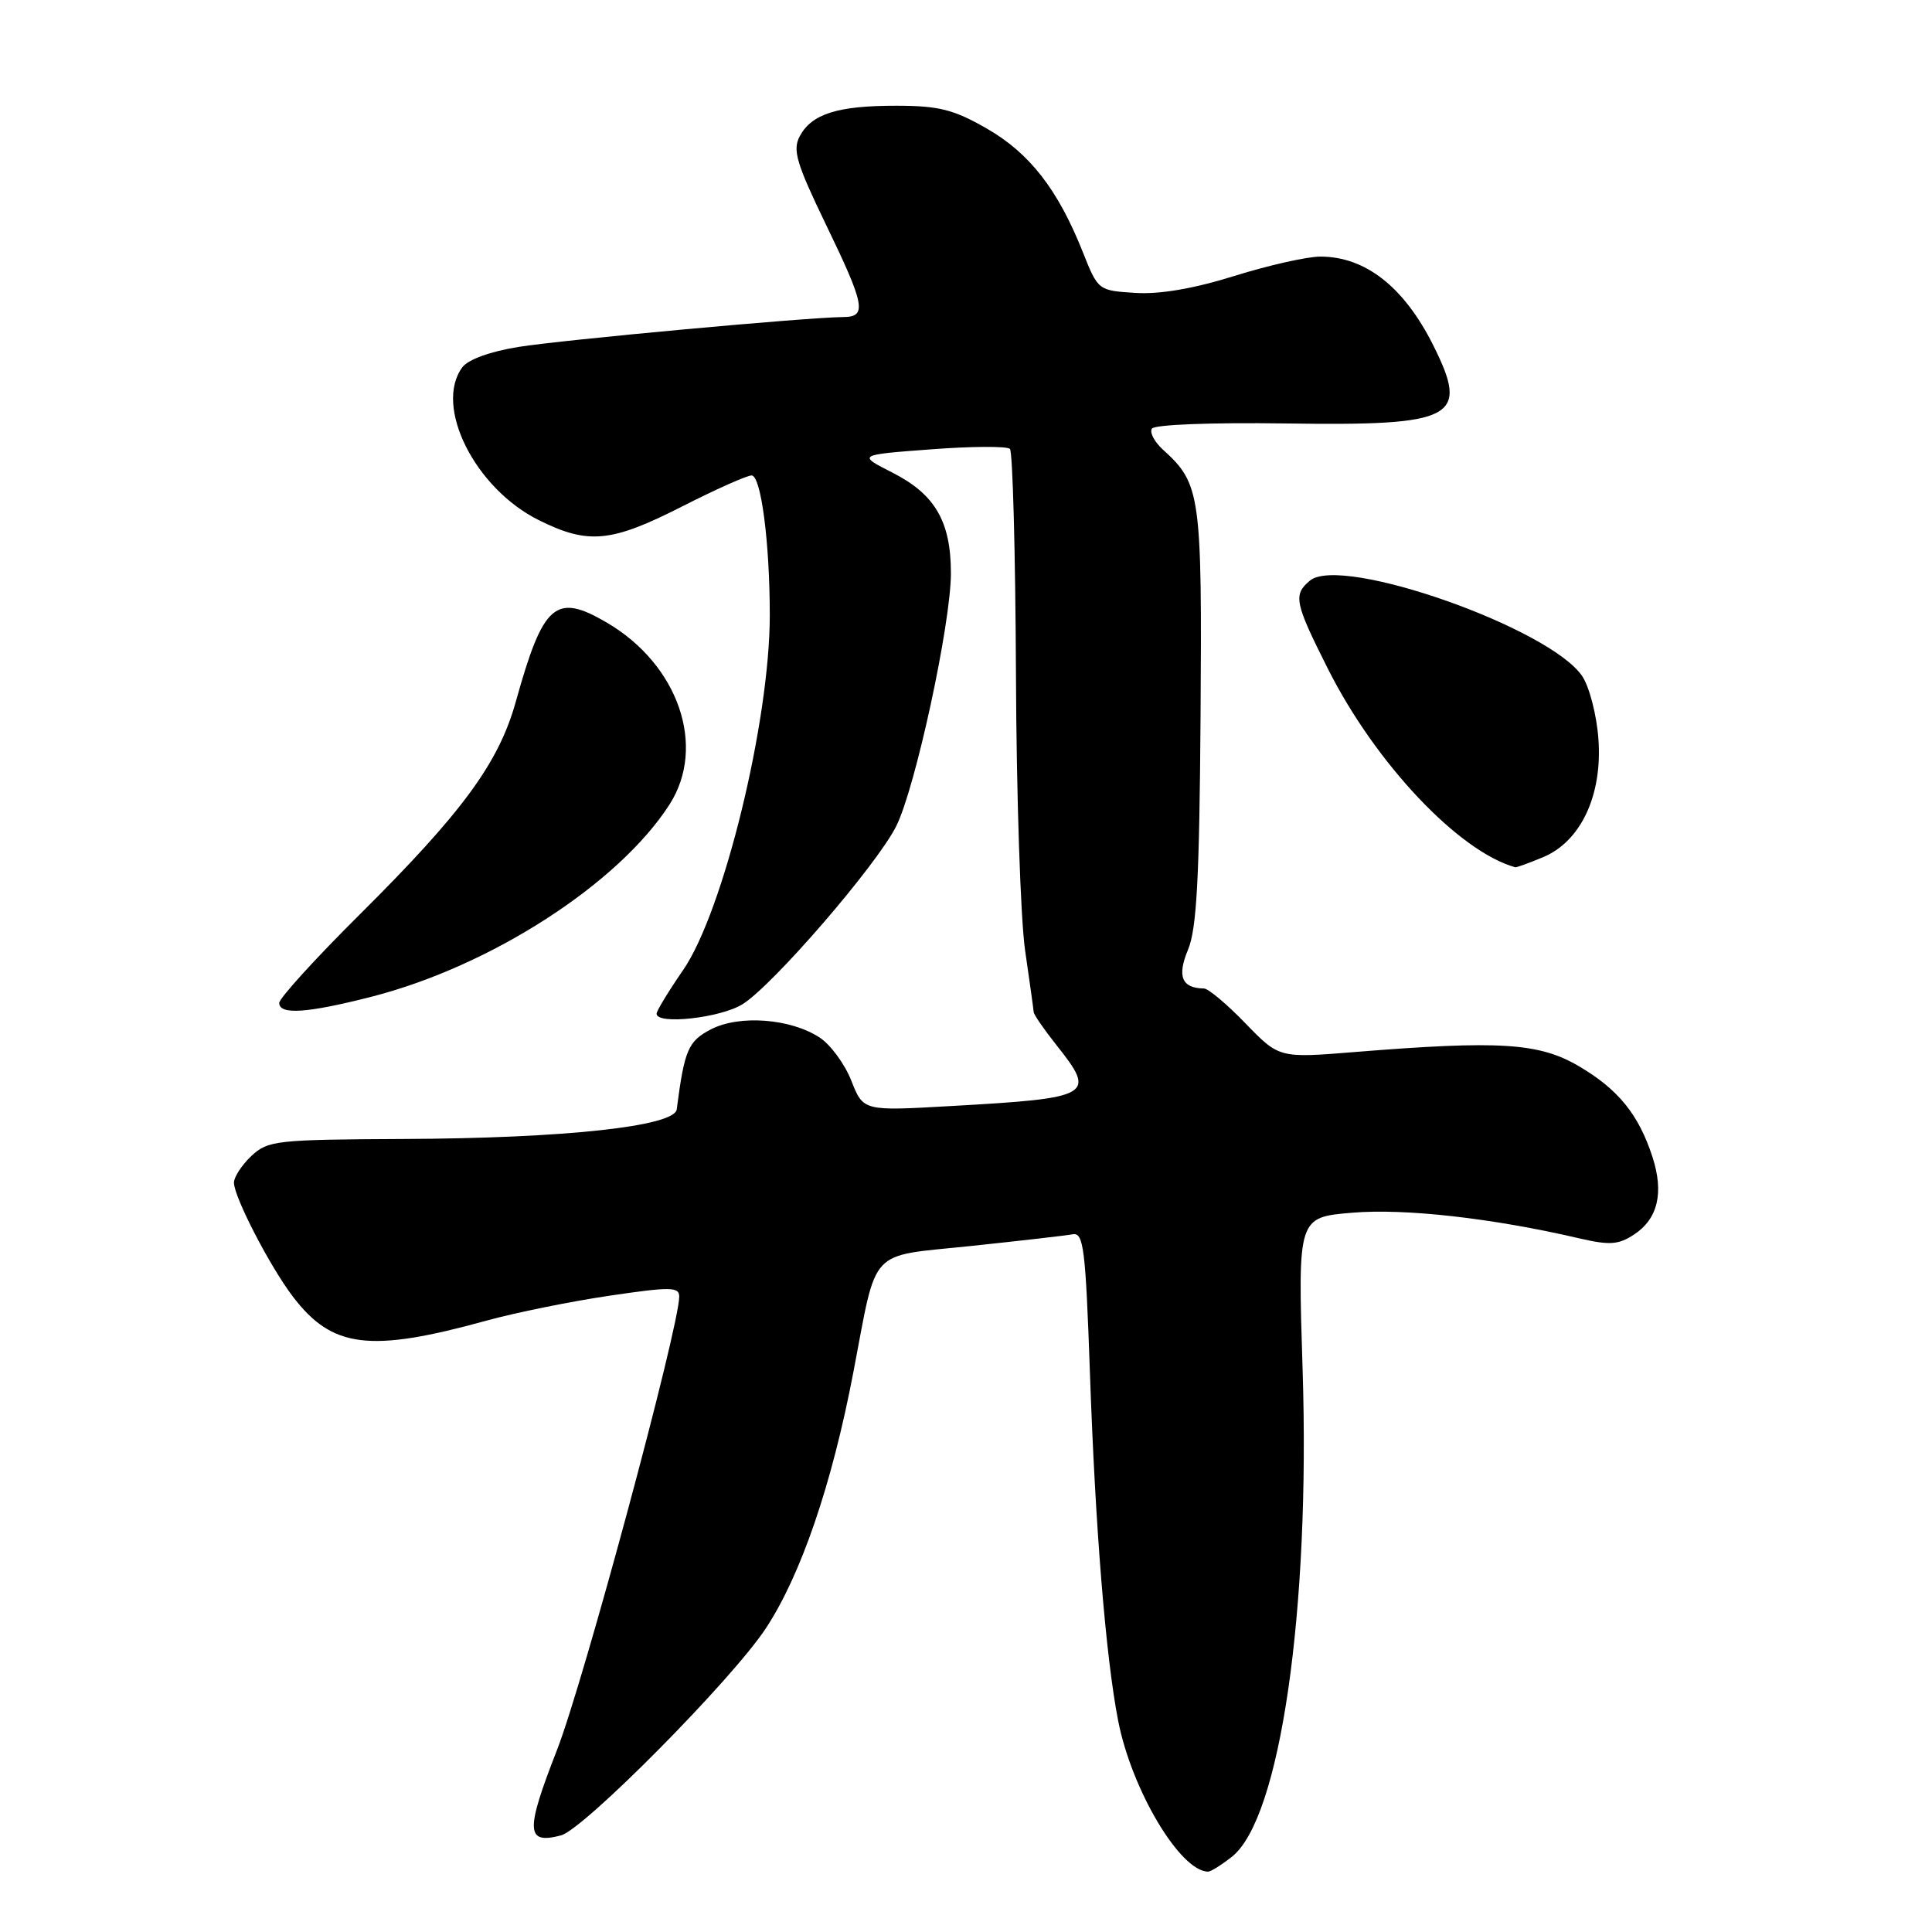 <?xml version="1.0" encoding="UTF-8" standalone="no"?>
<!DOCTYPE svg PUBLIC "-//W3C//DTD SVG 1.1//EN" "http://www.w3.org/Graphics/SVG/1.1/DTD/svg11.dtd" >
<svg xmlns="http://www.w3.org/2000/svg" xmlns:xlink="http://www.w3.org/1999/xlink" version="1.1" viewBox="0 0 256 256">
 <g >
 <path fill="currentColor"
d=" M 163.23 246.03 C 169.63 241.00 173.63 213.41 172.60 181.40 C 171.96 161.29 171.96 161.29 179.21 160.69 C 186.16 160.10 197.83 161.42 209.27 164.09 C 213.28 165.02 214.45 164.94 216.51 163.59 C 219.68 161.51 220.50 158.06 218.96 153.30 C 217.13 147.67 214.42 144.33 209.18 141.26 C 203.94 138.18 198.68 137.85 179.50 139.40 C 169.50 140.21 169.50 140.21 165.04 135.61 C 162.59 133.07 160.11 130.99 159.54 130.98 C 156.59 130.94 155.94 129.38 157.42 125.84 C 158.57 123.09 158.93 116.40 159.08 94.88 C 159.28 65.55 159.08 64.10 154.13 59.61 C 152.98 58.58 152.31 57.31 152.63 56.80 C 152.96 56.26 160.48 55.97 170.35 56.11 C 192.86 56.44 194.76 55.42 189.89 45.71 C 186.02 38.00 180.91 34.00 174.95 34.00 C 173.21 34.00 168.09 35.15 163.58 36.56 C 158.17 38.25 153.67 39.02 150.43 38.81 C 145.52 38.50 145.50 38.49 143.47 33.38 C 140.18 25.11 136.43 20.29 130.75 17.03 C 126.36 14.51 124.41 14.02 118.82 14.01 C 111.00 14.00 107.56 15.08 105.97 18.05 C 105.00 19.87 105.52 21.63 109.41 29.69 C 114.63 40.47 114.91 41.99 111.75 42.01 C 107.02 42.04 74.61 45.02 68.70 45.97 C 64.93 46.58 62.01 47.64 61.25 48.68 C 57.47 53.84 62.94 64.74 71.43 68.94 C 77.98 72.19 81.00 71.89 90.48 67.06 C 94.87 64.83 98.97 63.00 99.59 63.00 C 100.84 63.00 102.00 71.87 102.00 81.52 C 102.00 95.62 95.85 120.80 90.51 128.55 C 88.58 131.35 87.00 133.95 87.00 134.32 C 87.00 135.82 95.44 134.89 98.38 133.07 C 102.39 130.59 116.11 114.70 118.74 109.50 C 121.28 104.47 126.00 82.65 126.00 75.94 C 126.00 69.11 123.90 65.50 118.28 62.64 C 113.61 60.27 113.61 60.27 123.37 59.54 C 128.74 59.13 133.44 59.11 133.82 59.48 C 134.19 59.86 134.55 73.29 134.62 89.33 C 134.68 105.38 135.23 121.88 135.84 126.00 C 136.44 130.12 136.95 133.78 136.97 134.11 C 136.99 134.45 138.35 136.42 140.00 138.50 C 145.31 145.18 144.77 145.50 125.94 146.56 C 114.39 147.22 114.39 147.22 112.81 143.21 C 111.95 141.01 110.06 138.43 108.61 137.48 C 104.76 134.96 97.98 134.44 94.21 136.39 C 91.18 137.96 90.69 139.11 89.67 147.00 C 89.39 149.25 74.78 150.83 53.56 150.92 C 36.58 151.00 35.51 151.12 33.31 153.17 C 32.04 154.37 31.00 155.96 31.00 156.71 C 31.00 158.60 35.77 167.82 38.81 171.81 C 44.02 178.65 48.99 179.26 64.50 174.98 C 68.35 173.92 75.66 172.44 80.75 171.69 C 88.85 170.49 90.00 170.51 90.00 171.80 C 90.00 175.85 77.33 222.84 73.81 231.87 C 69.59 242.67 69.67 244.42 74.33 243.20 C 77.35 242.41 96.99 222.57 101.46 215.79 C 106.12 208.73 110.23 196.72 113.07 181.85 C 116.29 165.04 114.88 166.55 128.66 165.10 C 135.17 164.41 141.23 163.72 142.13 163.55 C 143.58 163.28 143.84 165.40 144.42 181.87 C 145.13 202.47 146.52 219.60 148.16 228.00 C 149.95 237.19 156.40 248.00 160.09 248.00 C 160.44 248.00 161.85 247.12 163.23 246.03 Z  M 49.23 132.07 C 65.03 128.03 81.99 117.09 88.72 106.59 C 93.64 98.91 89.90 88.06 80.41 82.50 C 73.62 78.52 71.98 79.94 68.36 92.93 C 66.10 101.08 61.30 107.62 47.64 121.20 C 41.79 127.01 37.00 132.28 37.00 132.89 C 37.00 134.50 40.67 134.26 49.23 132.07 Z  M 204.47 113.58 C 209.47 111.49 212.34 105.37 211.80 97.95 C 211.58 94.81 210.62 91.07 209.68 89.64 C 205.50 83.26 177.74 73.48 173.58 76.93 C 171.32 78.81 171.54 79.85 175.96 88.63 C 182.27 101.16 193.28 112.82 200.78 114.92 C 200.94 114.96 202.60 114.36 204.47 113.58 Z "/>
</g>
</svg>